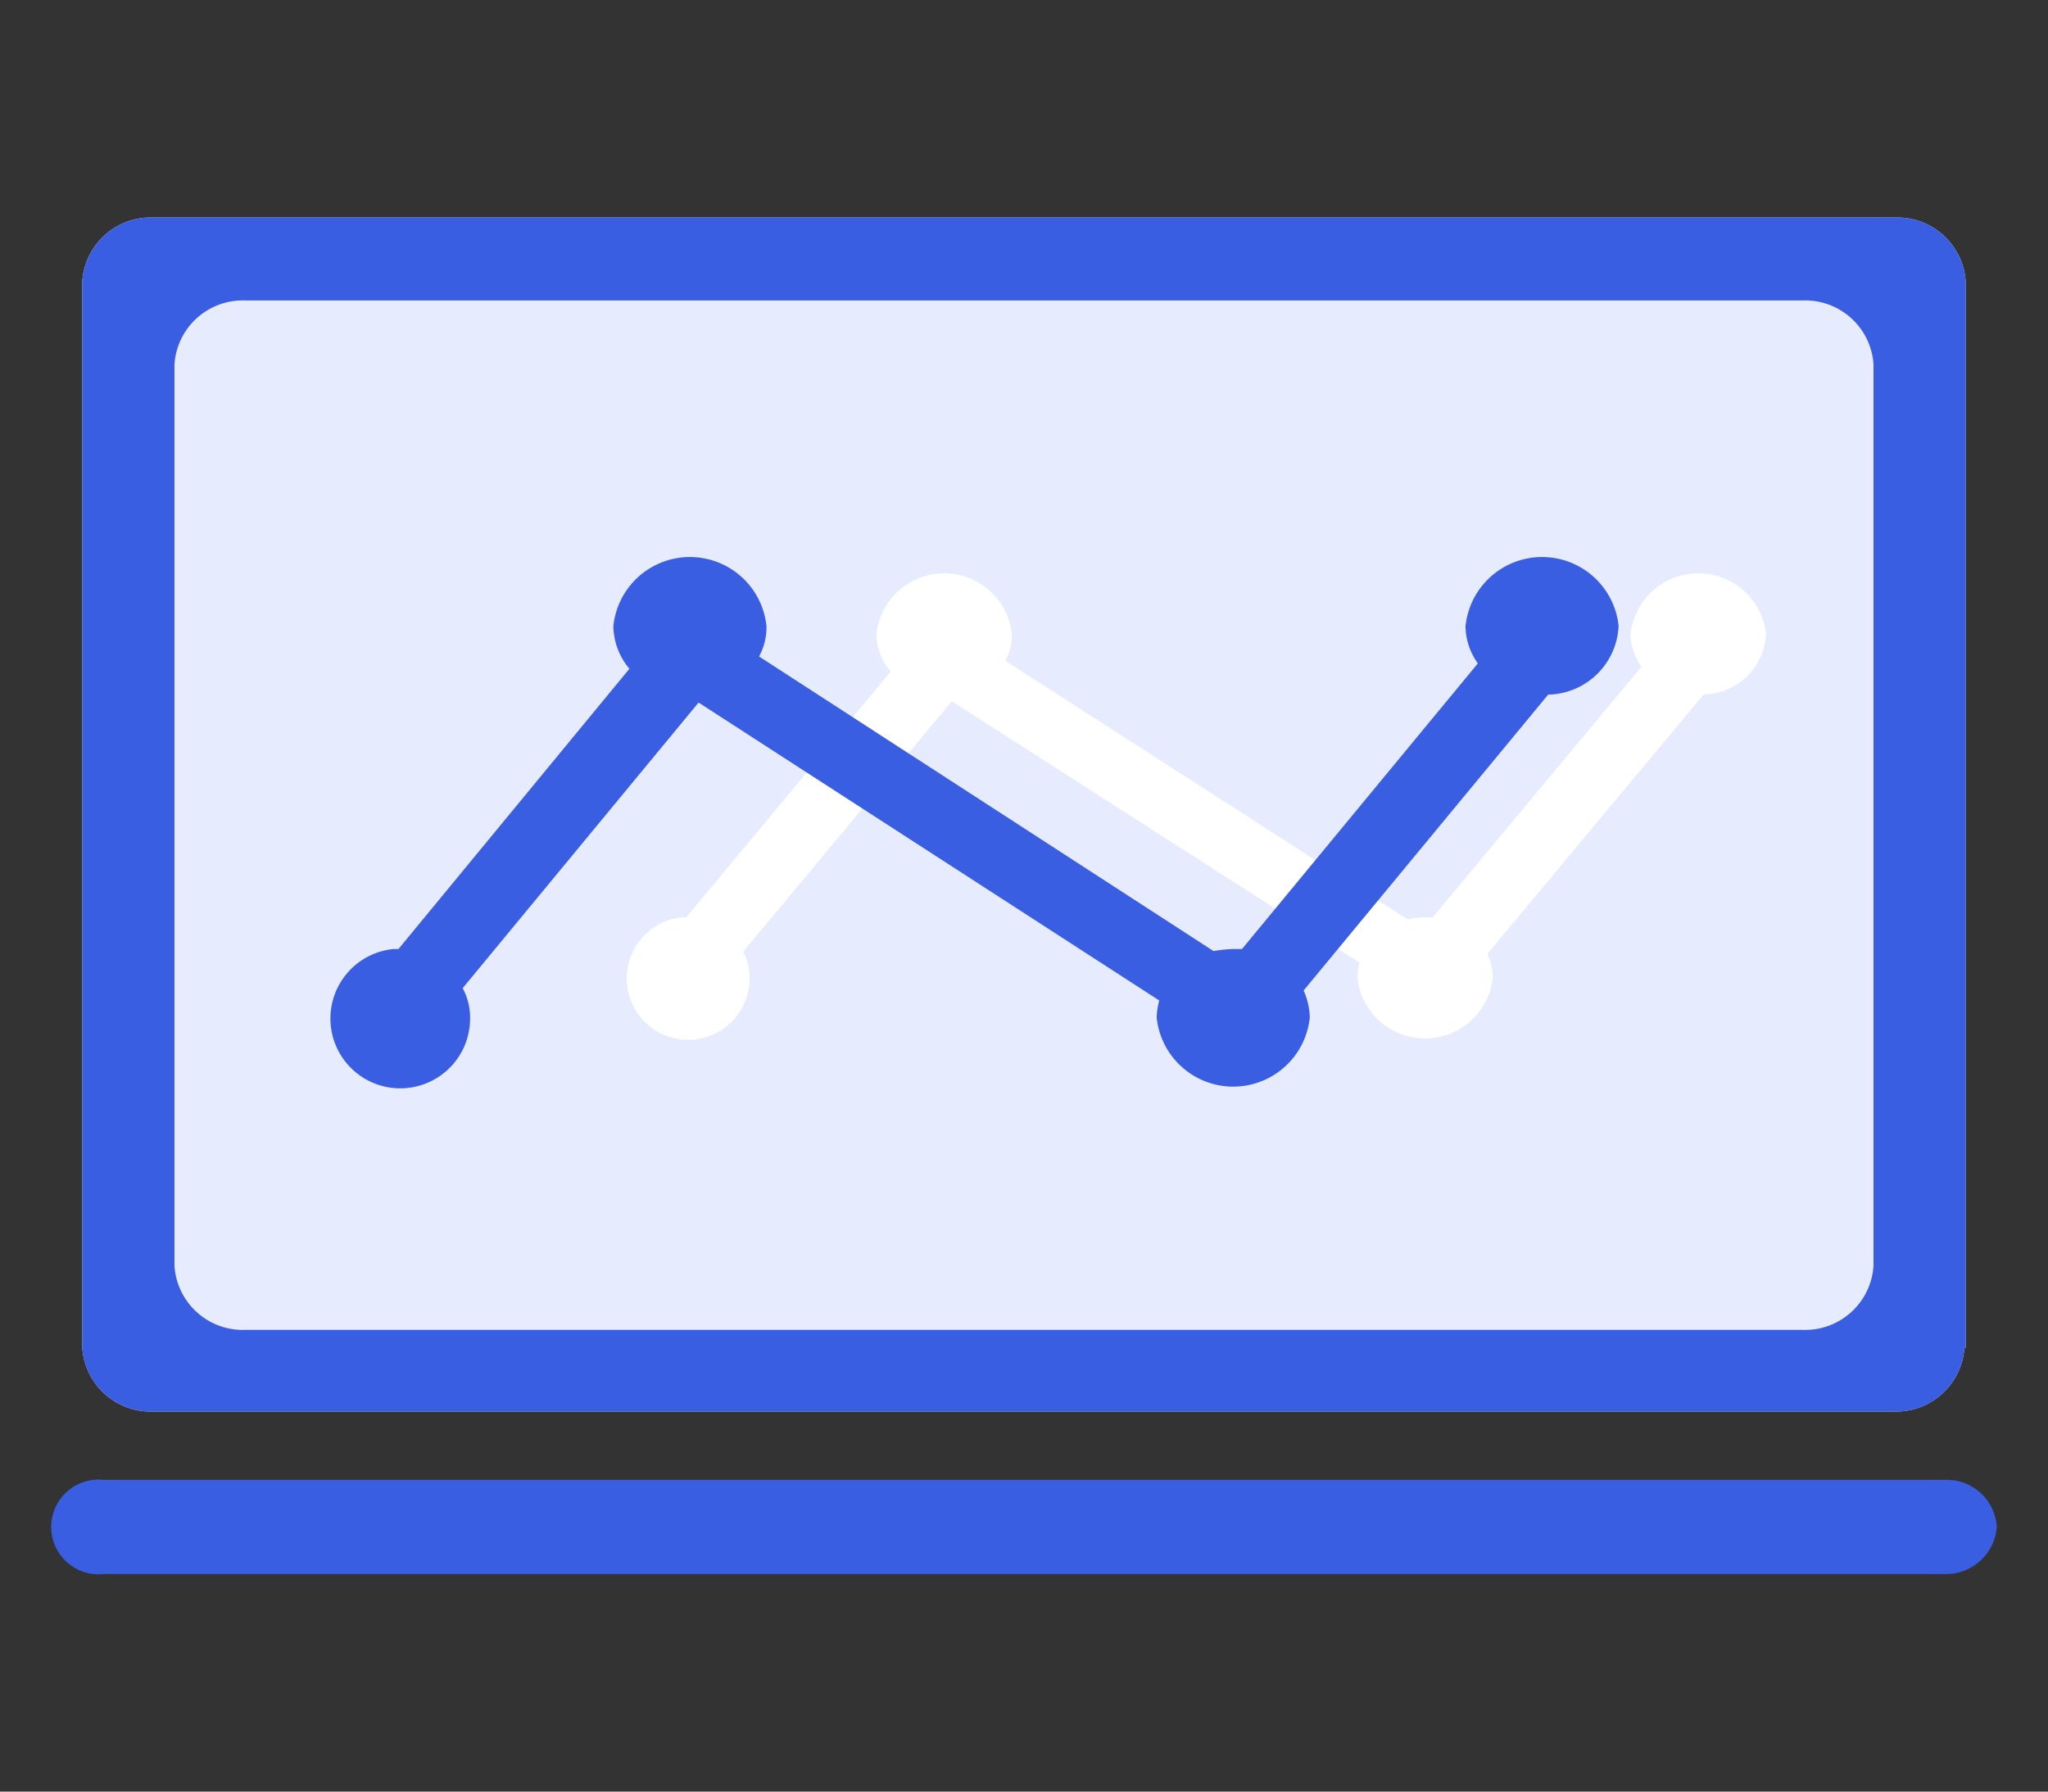 <svg id="ai-c3-pic02" xmlns="http://www.w3.org/2000/svg" width="80" height="70" viewBox="0 0 80 70">
  <rect x="0" y="0" width="80" height="70" fill="#333333" stroke="none"/>
  <defs>
    <style>
      .cls-1 {
        fill: #e6ebfd;
      }

      .cls-1, .cls-2, .cls-3 {
        fill-rule: evenodd;
      }

      .cls-2 {
        fill: #3a5ee2;
      }

      .cls-3 {
        fill: #fff;
      }
    </style>
  </defs>
  <path id="形状_618" data-name="形状 618" class="cls-1" d="M587.735,2602.16a2.675,2.675,0,0,1-2.773,2.49H516.988a2.675,2.675,0,0,1-2.773-2.49v-41.67a2.675,2.675,0,0,1,2.773-2.49h68.023a2.675,2.675,0,0,1,2.773,2.49v41.67h-0.049Z" transform="translate(-511 -2549.5)"/>
  <path id="形状_618_拷贝" data-name="形状 618 拷贝" class="cls-2" d="M587.735,2602.16a2.675,2.675,0,0,1-2.773,2.49H516.988a2.675,2.675,0,0,1-2.773-2.49v-41.67a2.675,2.675,0,0,1,2.773-2.49h68.023a2.675,2.675,0,0,1,2.773,2.49v41.67h-0.049Zm-69.92-3.2a2.676,2.676,0,0,0,2.773,2.5h60.823a2.676,2.676,0,0,0,2.773-2.5v-35.23a2.675,2.675,0,0,0-2.773-2.49H520.588a2.675,2.675,0,0,0-2.773,2.49v35.23h0ZM586.957,2611H515.042a1.85,1.85,0,1,1,0-3.68h71.915a1.96,1.96,0,0,1,2.043,1.84,1.992,1.992,0,0,1-2.043,1.84h0Z" transform="translate(-511 -2549.5)"/>
  <path id="形状_618_拷贝_3" data-name="形状 618 拷贝 3" class="cls-3" d="M579.987,2574.28a2.662,2.662,0,0,0-5.294,0,2.182,2.182,0,0,0,.427,1.27l-8.154,9.79h-0.3a3.987,3.987,0,0,0-.683.08l-15.71-10.1a2.1,2.1,0,0,0,.256-1.04,2.662,2.662,0,0,0-5.294,0,2.318,2.318,0,0,0,.555,1.46l-7.983,9.6h-0.171a2.4,2.4,0,1,0,2.647,2.39,2.1,2.1,0,0,0-.256-1.04l8.154-9.79,15.924,10.21a2.7,2.7,0,0,0-.085.58,2.661,2.661,0,0,0,5.293,0,2.365,2.365,0,0,0-.213-0.92l8.453-10.14a2.478,2.478,0,0,0,2.433-2.35h0Z" transform="translate(-511 -2549.5)"/>
  <path id="形状_618_拷贝_2" data-name="形状 618 拷贝 2" class="cls-2" d="M574.229,2573.97a3.006,3.006,0,0,0-5.982,0,2.527,2.527,0,0,0,.482,1.45l-9.214,11.16h-0.338a5.054,5.054,0,0,0-.772.08l-17.753-11.51a2.393,2.393,0,0,0,.289-1.18,3.006,3.006,0,0,0-5.982,0,2.655,2.655,0,0,0,.627,1.66l-9.021,10.95h-0.193a2.728,2.728,0,1,0,2.991,2.71,2.394,2.394,0,0,0-.29-1.18l9.215-11.16,17.994,11.64a3.13,3.13,0,0,0-.1.66,3.006,3.006,0,0,0,5.982,0,2.763,2.763,0,0,0-.241-1.05l9.552-11.56a2.805,2.805,0,0,0,2.75-2.67h0Z" transform="translate(-511 -2549.5)"/>
</svg>
